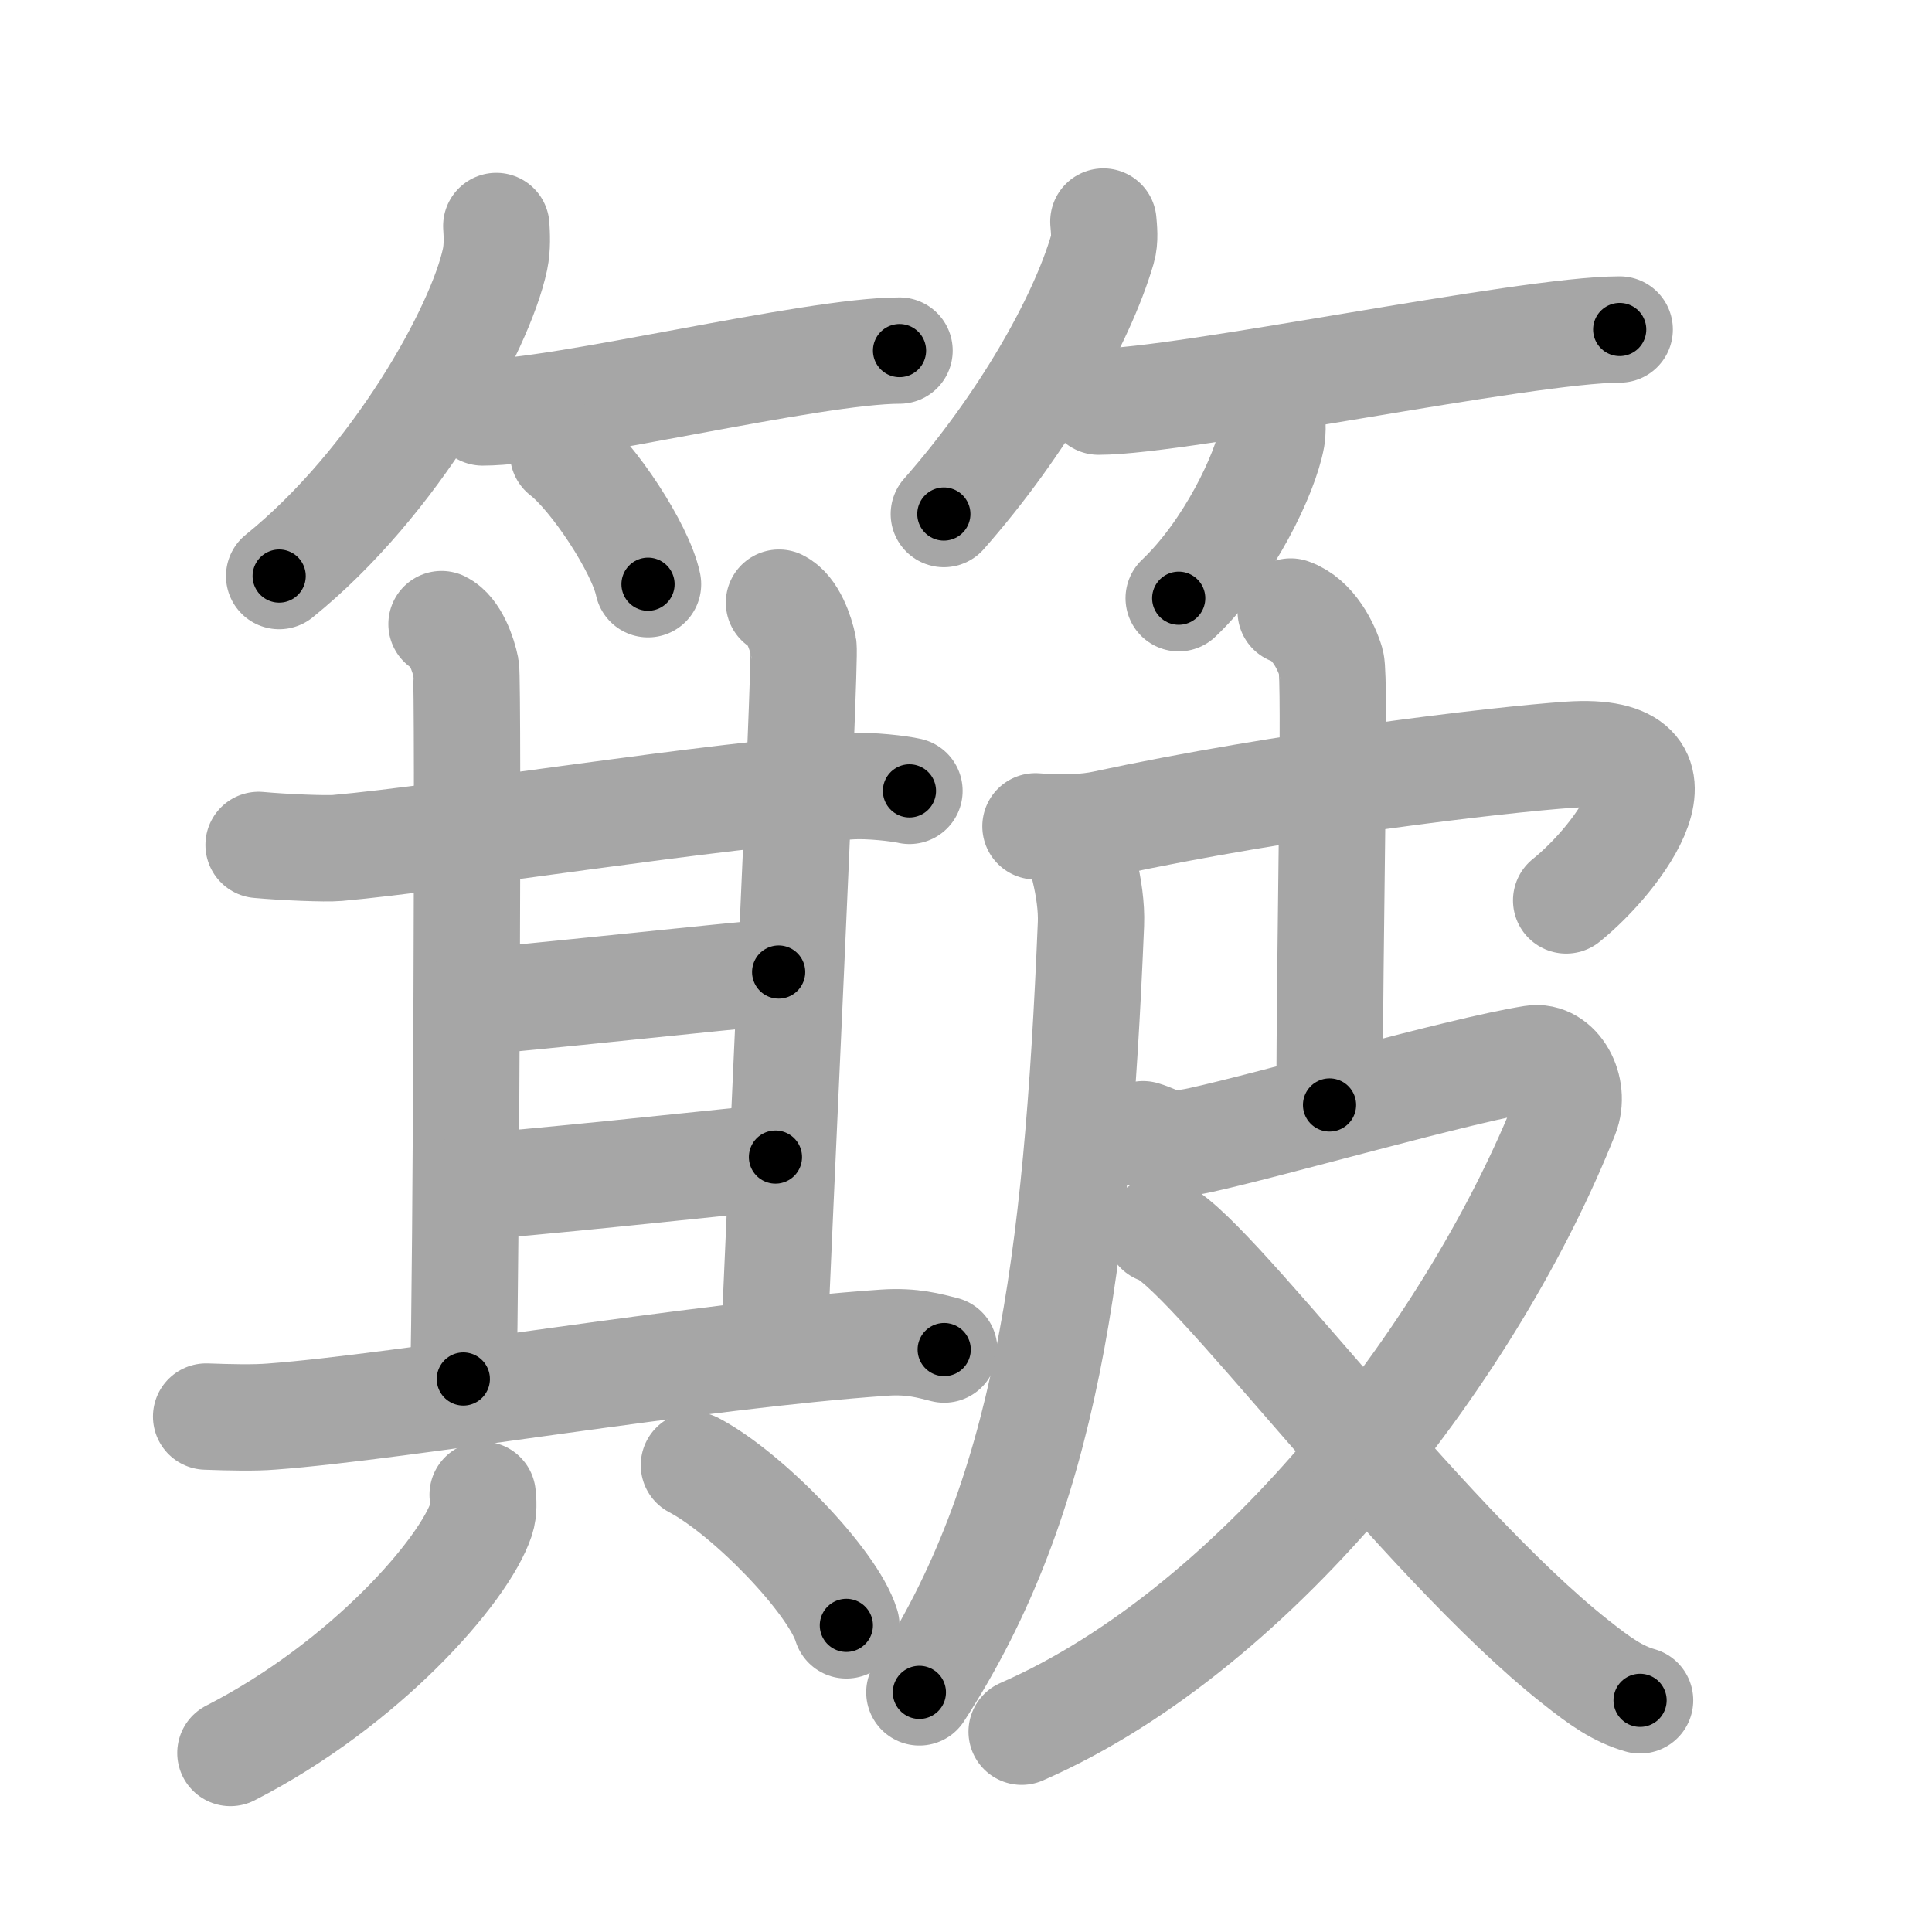 <svg xmlns="http://www.w3.org/2000/svg" viewBox="0 0 109 109" id="7c38"><g fill="none" stroke="#a6a6a6" stroke-width="6" stroke-linecap="round" stroke-linejoin="round"><g><g><g><path d="M28,12.75c0.03,0.46,0.07,1.2-0.07,1.87c-0.83,3.94-5.63,12.59-12.18,17.88" /><path d="M27.23,23.27c4.41,0,18.57-3.49,23.52-3.49" /><path d="M31.77,25.58c1.69,1.3,4.37,5.36,4.79,7.38" /></g><g><path d="M62.25,12.5c0.03,0.39,0.11,1.01-0.05,1.56c-1.2,4.09-4.53,9.92-8.95,14.94" /><path d="M61.98,22.66c4.73,0,24.08-4.07,29.4-4.07" /><path d="M71.78,23.75c0.01,0.24,0.03,0.61-0.03,0.95c-0.36,2-2.42,6.37-5.25,9.05" /></g></g><g><g><g><g><g><g><path d="M14.59,47.67c1.41,0.13,3.78,0.23,4.45,0.17c6.11-0.54,21.43-3.03,28.94-3.48c1.11-0.07,2.77,0.13,3.33,0.26" /><path d="M24.91,35.21c0.77,0.38,1.23,1.71,1.38,2.47c0.15,0.76,0,35.37-0.15,40.12" /></g><path d="M43.95,34c0.77,0.38,1.23,1.71,1.38,2.47c0.15,0.76-1.5,34.86-1.65,39.61" /></g><path d="M26.59,56.53c2.82-0.19,14.69-1.5,17.34-1.69" /><g><path d="M26.41,66.97c3.18-0.19,13.63-1.31,17.34-1.69" /></g></g><path d="M11.63,79.92c1.37,0.05,2.73,0.08,3.7,0c7.42-0.55,23.92-3.44,34.56-4.17c1.6-0.11,2.57,0.19,3.38,0.39" /></g><g><path d="M27.23,84.33c0.04,0.34,0.08,0.89-0.08,1.38C26.18,88.62,20.61,95,13,98.9" /><path d="M39.15,82.66c3.04,1.6,7.84,6.56,8.6,9.04" /></g></g><g><path d="M60.4,46.72c0.47,0.93,1.23,3.47,1.15,5.41C60.75,71.5,59,84.5,51.87,95.48" /><path d="M58.42,46.62c1.58,0.13,2.91,0.06,3.88-0.15c10.15-2.19,22.3-3.62,26.25-3.89c7.64-0.52,2.7,5.91-0.19,8.22" /><path d="M72.82,34.5c1.27,0.44,2.02,1.99,2.28,2.88s-0.09,15.88-0.09,24.96" /><path d="M64.49,63.99c0.99,0.29,1.21,0.77,3.2,0.34c4.24-0.93,14.56-3.93,18.78-4.61c1.41-0.23,2.46,1.69,1.86,3.2C83.25,75.75,71.25,91.75,57.64,97.7" /><path d="M65.35,69.42c2.51,0.63,14.8,17.46,23.56,24.36c1.36,1.08,2.36,1.79,3.62,2.15" /></g></g></g></g><g fill="none" stroke="#000" stroke-width="3" stroke-linecap="round" stroke-linejoin="round"><path d="M28,12.75c0.03,0.46,0.07,1.2-0.07,1.87c-0.83,3.94-5.63,12.59-12.18,17.88" stroke-dasharray="23.814" stroke-dashoffset="23.814"><animate attributeName="stroke-dashoffset" values="23.814;23.814;0" dur="0.238s" fill="freeze" begin="0s;7c38.click" /></path><path d="M27.23,23.27c4.41,0,18.57-3.49,23.52-3.49" stroke-dasharray="23.8" stroke-dashoffset="23.8"><animate attributeName="stroke-dashoffset" values="23.8" fill="freeze" begin="7c38.click" /><animate attributeName="stroke-dashoffset" values="23.8;23.8;0" keyTimes="0;0.5;1" dur="0.476s" fill="freeze" begin="0s;7c38.click" /></path><path d="M31.77,25.58c1.69,1.3,4.37,5.36,4.79,7.38" stroke-dasharray="8.904" stroke-dashoffset="8.904"><animate attributeName="stroke-dashoffset" values="8.904" fill="freeze" begin="7c38.click" /><animate attributeName="stroke-dashoffset" values="8.904;8.904;0" keyTimes="0;0.728;1" dur="0.654s" fill="freeze" begin="0s;7c38.click" /></path><path d="M62.25,12.5c0.03,0.39,0.11,1.01-0.05,1.56c-1.2,4.09-4.53,9.92-8.95,14.94" stroke-dasharray="19.105" stroke-dashoffset="19.105"><animate attributeName="stroke-dashoffset" values="19.105" fill="freeze" begin="7c38.click" /><animate attributeName="stroke-dashoffset" values="19.105;19.105;0" keyTimes="0;0.774;1" dur="0.845s" fill="freeze" begin="0s;7c38.click" /></path><path d="M61.98,22.66c4.73,0,24.08-4.07,29.4-4.07" stroke-dasharray="29.7" stroke-dashoffset="29.7"><animate attributeName="stroke-dashoffset" values="29.7" fill="freeze" begin="7c38.click" /><animate attributeName="stroke-dashoffset" values="29.7;29.7;0" keyTimes="0;0.74;1" dur="1.142s" fill="freeze" begin="0s;7c38.click" /></path><path d="M71.78,23.75c0.01,0.24,0.03,0.61-0.03,0.95c-0.36,2-2.42,6.37-5.25,9.05" stroke-dasharray="11.543" stroke-dashoffset="11.543"><animate attributeName="stroke-dashoffset" values="11.543" fill="freeze" begin="7c38.click" /><animate attributeName="stroke-dashoffset" values="11.543;11.543;0" keyTimes="0;0.832;1" dur="1.373s" fill="freeze" begin="0s;7c38.click" /></path><path d="M14.59,47.67c1.41,0.13,3.78,0.23,4.45,0.17c6.11-0.54,21.43-3.03,28.94-3.48c1.11-0.07,2.77,0.13,3.33,0.26" stroke-dasharray="36.958" stroke-dashoffset="36.958"><animate attributeName="stroke-dashoffset" values="36.958" fill="freeze" begin="7c38.click" /><animate attributeName="stroke-dashoffset" values="36.958;36.958;0" keyTimes="0;0.788;1" dur="1.743s" fill="freeze" begin="0s;7c38.click" /></path><path d="M24.91,35.21c0.77,0.38,1.23,1.71,1.38,2.47c0.15,0.76,0,35.37-0.15,40.12" stroke-dasharray="43.033" stroke-dashoffset="43.033"><animate attributeName="stroke-dashoffset" values="43.033" fill="freeze" begin="7c38.click" /><animate attributeName="stroke-dashoffset" values="43.033;43.033;0" keyTimes="0;0.802;1" dur="2.173s" fill="freeze" begin="0s;7c38.click" /></path><path d="M43.95,34c0.77,0.38,1.23,1.71,1.38,2.47c0.15,0.76-1.5,34.86-1.65,39.61" stroke-dasharray="42.557" stroke-dashoffset="42.557"><animate attributeName="stroke-dashoffset" values="42.557" fill="freeze" begin="7c38.click" /><animate attributeName="stroke-dashoffset" values="42.557;42.557;0" keyTimes="0;0.836;1" dur="2.599s" fill="freeze" begin="0s;7c38.click" /></path><path d="M26.59,56.53c2.82-0.19,14.69-1.5,17.34-1.69" stroke-dasharray="17.424" stroke-dashoffset="17.424"><animate attributeName="stroke-dashoffset" values="17.424" fill="freeze" begin="7c38.click" /><animate attributeName="stroke-dashoffset" values="17.424;17.424;0" keyTimes="0;0.937;1" dur="2.773s" fill="freeze" begin="0s;7c38.click" /></path><path d="M26.41,66.97c3.18-0.19,13.63-1.31,17.34-1.69" stroke-dasharray="17.424" stroke-dashoffset="17.424"><animate attributeName="stroke-dashoffset" values="17.424" fill="freeze" begin="7c38.click" /><animate attributeName="stroke-dashoffset" values="17.424;17.424;0" keyTimes="0;0.941;1" dur="2.947s" fill="freeze" begin="0s;7c38.click" /></path><path d="M11.63,79.92c1.37,0.05,2.73,0.08,3.7,0c7.42-0.55,23.92-3.44,34.56-4.17c1.6-0.11,2.57,0.19,3.38,0.39" stroke-dasharray="41.94" stroke-dashoffset="41.94"><animate attributeName="stroke-dashoffset" values="41.94" fill="freeze" begin="7c38.click" /><animate attributeName="stroke-dashoffset" values="41.94;41.94;0" keyTimes="0;0.876;1" dur="3.366s" fill="freeze" begin="0s;7c38.click" /></path><path d="M27.23,84.33c0.04,0.34,0.08,0.89-0.08,1.38C26.18,88.62,20.61,95,13,98.9" stroke-dasharray="21.057" stroke-dashoffset="21.057"><animate attributeName="stroke-dashoffset" values="21.057" fill="freeze" begin="7c38.click" /><animate attributeName="stroke-dashoffset" values="21.057;21.057;0" keyTimes="0;0.941;1" dur="3.577s" fill="freeze" begin="0s;7c38.click" /></path><path d="M39.15,82.66c3.04,1.6,7.84,6.56,8.6,9.04" stroke-dasharray="12.658" stroke-dashoffset="12.658"><animate attributeName="stroke-dashoffset" values="12.658" fill="freeze" begin="7c38.click" /><animate attributeName="stroke-dashoffset" values="12.658;12.658;0" keyTimes="0;0.934;1" dur="3.83s" fill="freeze" begin="0s;7c38.click" /></path><path d="M60.4,46.72c0.47,0.93,1.23,3.47,1.15,5.41C60.75,71.5,59,84.5,51.87,95.48" stroke-dasharray="50.549" stroke-dashoffset="50.549"><animate attributeName="stroke-dashoffset" values="50.549" fill="freeze" begin="7c38.click" /><animate attributeName="stroke-dashoffset" values="50.549;50.549;0" keyTimes="0;0.884;1" dur="4.335s" fill="freeze" begin="0s;7c38.click" /></path><path d="M58.42,46.62c1.58,0.13,2.91,0.06,3.88-0.15c10.15-2.19,22.3-3.62,26.25-3.89c7.64-0.52,2.7,5.91-0.19,8.22" stroke-dasharray="43.314" stroke-dashoffset="43.314"><animate attributeName="stroke-dashoffset" values="43.314" fill="freeze" begin="7c38.click" /><animate attributeName="stroke-dashoffset" values="43.314;43.314;0" keyTimes="0;0.909;1" dur="4.768s" fill="freeze" begin="0s;7c38.click" /></path><path d="M72.82,34.5c1.27,0.44,2.02,1.99,2.28,2.88s-0.09,15.88-0.09,24.96" stroke-dasharray="28.767" stroke-dashoffset="28.767"><animate attributeName="stroke-dashoffset" values="28.767" fill="freeze" begin="7c38.click" /><animate attributeName="stroke-dashoffset" values="28.767;28.767;0" keyTimes="0;0.943;1" dur="5.056s" fill="freeze" begin="0s;7c38.click" /></path><path d="M64.49,63.99c0.99,0.29,1.21,0.77,3.2,0.34c4.24-0.93,14.56-3.93,18.78-4.61c1.41-0.23,2.46,1.69,1.86,3.2C83.25,75.75,71.25,91.75,57.64,97.7" stroke-dasharray="74.439" stroke-dashoffset="74.439"><animate attributeName="stroke-dashoffset" values="74.439" fill="freeze" begin="7c38.click" /><animate attributeName="stroke-dashoffset" values="74.439;74.439;0" keyTimes="0;0.9;1" dur="5.616s" fill="freeze" begin="0s;7c38.click" /></path><path d="M65.35,69.42c2.51,0.63,14.8,17.46,23.56,24.36c1.36,1.08,2.36,1.79,3.62,2.15" stroke-dasharray="38.212" stroke-dashoffset="38.212"><animate attributeName="stroke-dashoffset" values="38.212" fill="freeze" begin="7c38.click" /><animate attributeName="stroke-dashoffset" values="38.212;38.212;0" keyTimes="0;0.936;1" dur="5.998s" fill="freeze" begin="0s;7c38.click" /></path></g></svg>